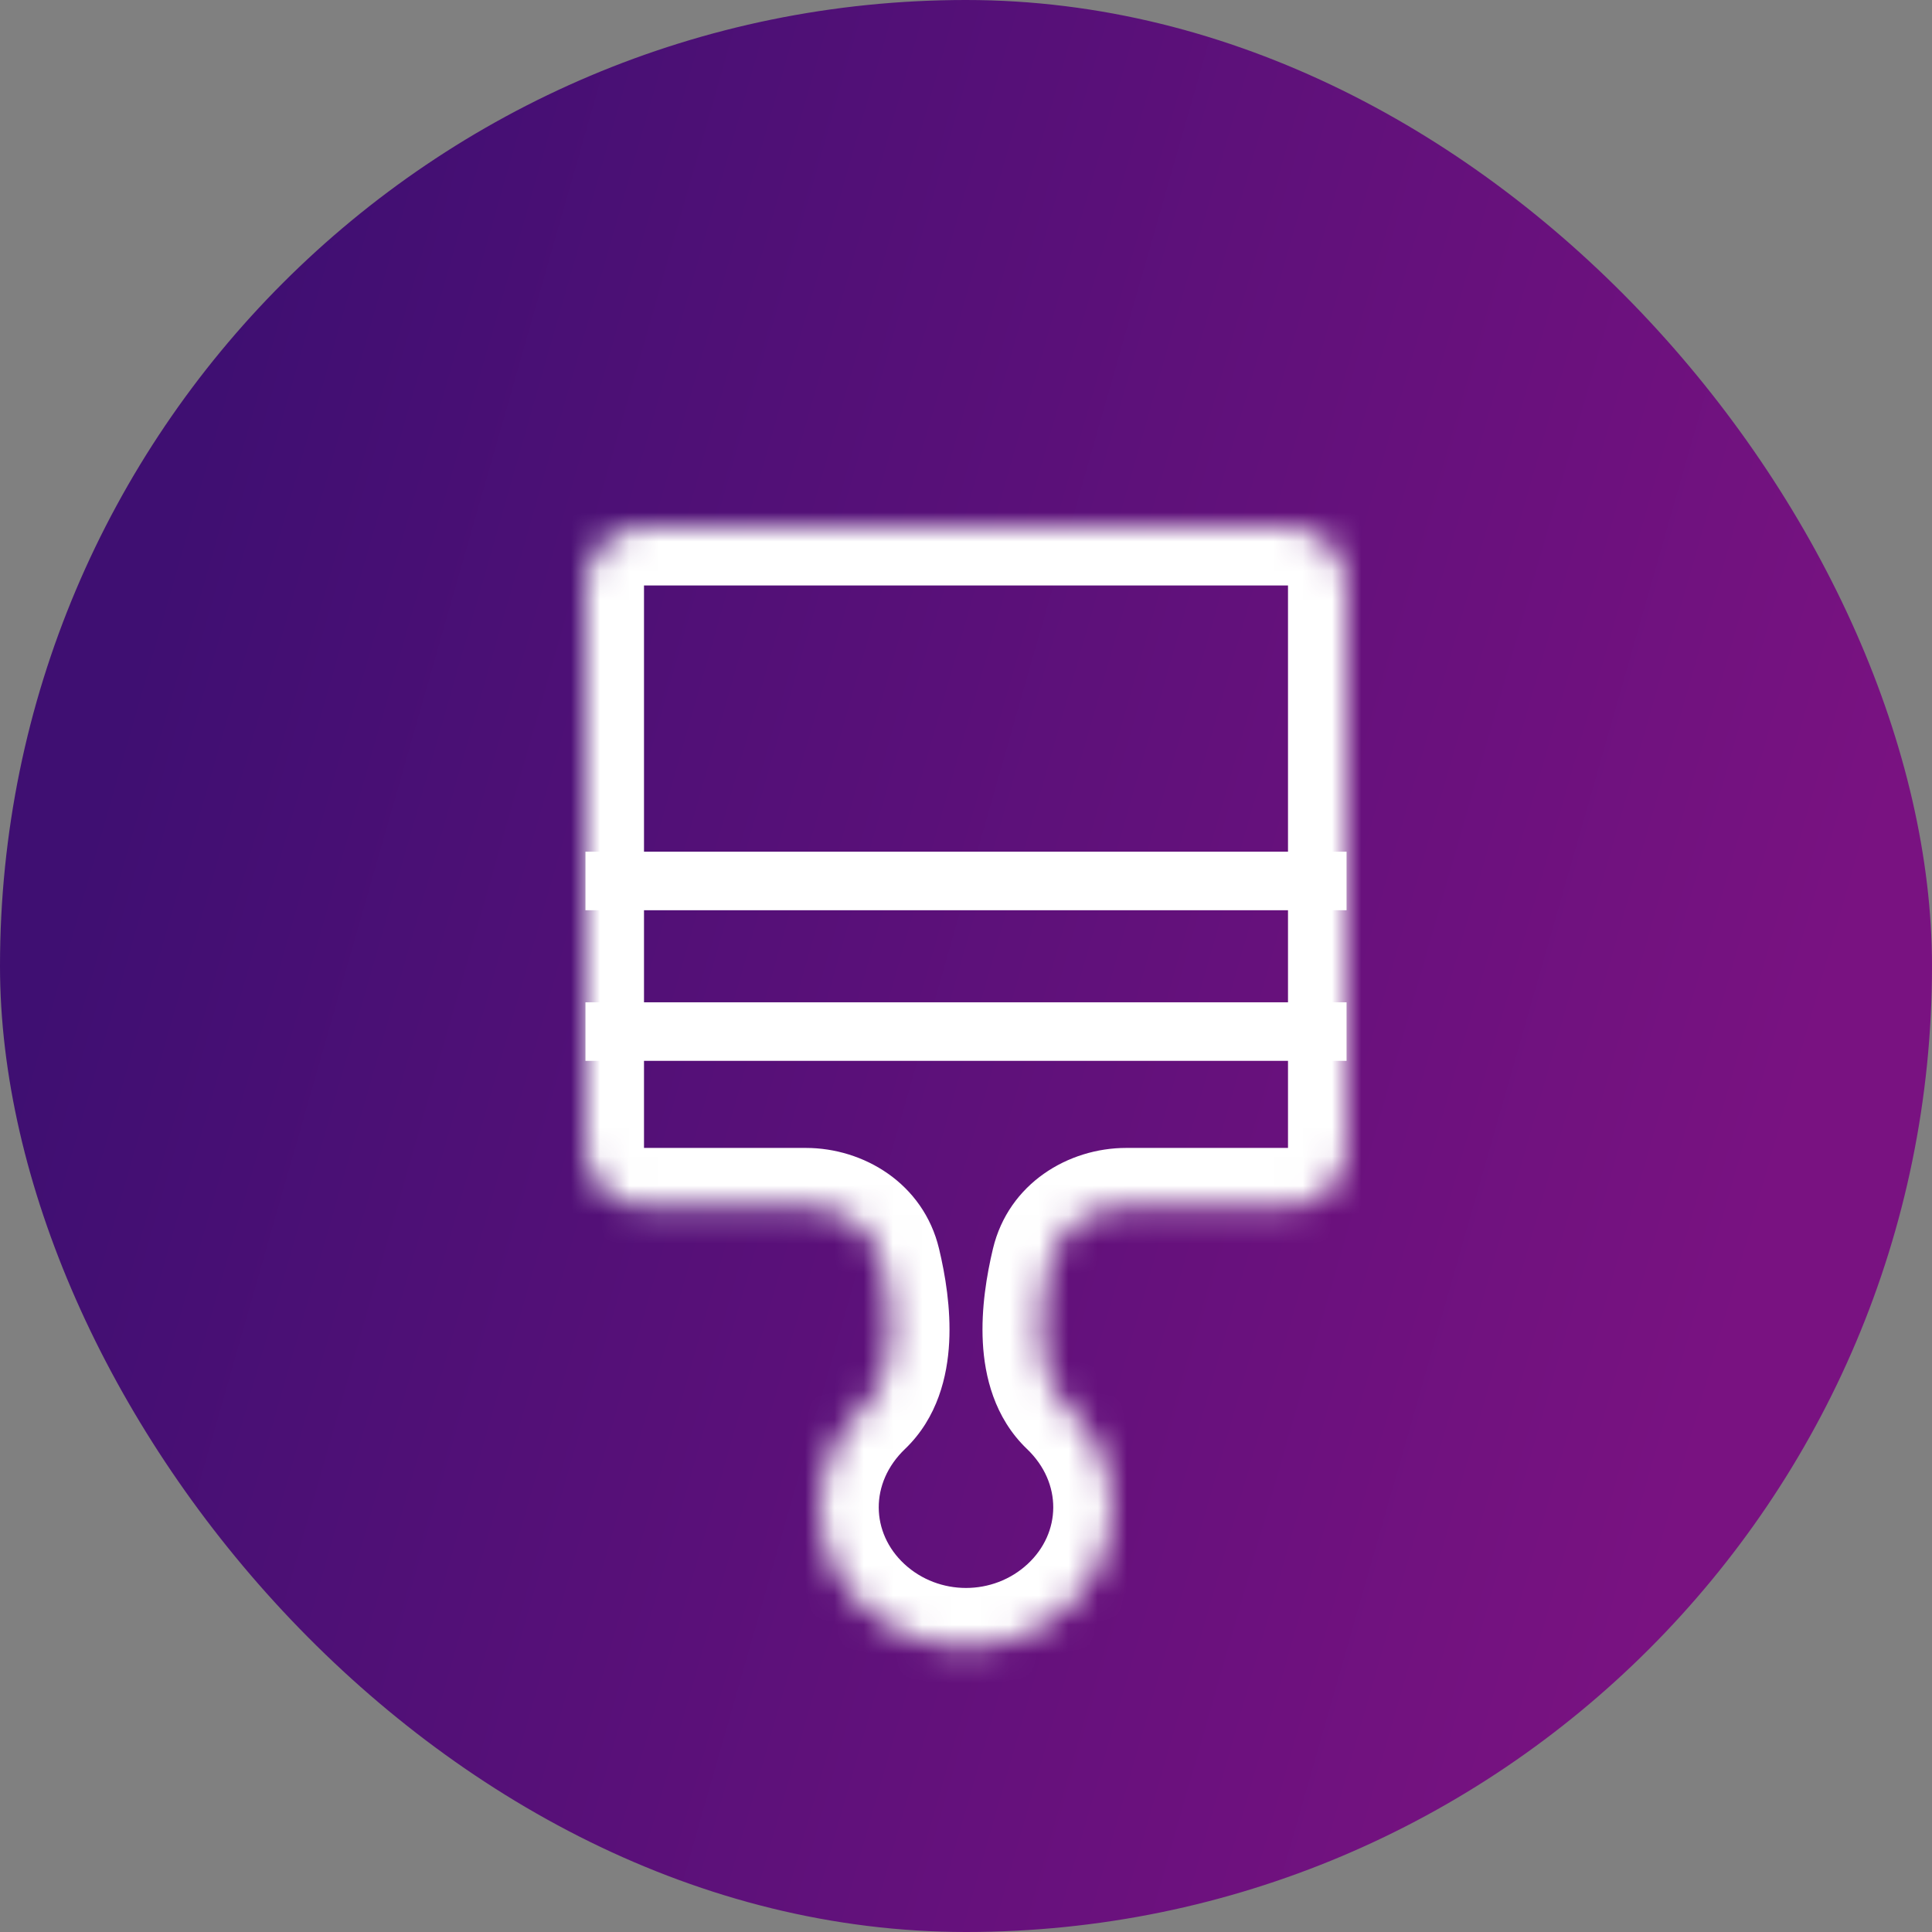 <svg width="66" height="66" viewBox="0 0 66 66" fill="none" xmlns="http://www.w3.org/2000/svg">
<rect x="0" y="0" width="66" height="66" fill="#808080" stroke="none"/>
<rect width="66" height="66" rx="33" fill="url(#paint0_linear_3529_7)"/>
<mask id="path-2-inside-1_3529_7" fill="white">
<path d="M20 20C20 18.895 20.895 18 22 18H44C45.105 18 46 18.895 46 20V39.215C46 40.319 45.105 41.215 44 41.215H38.469C37.257 41.215 36.149 41.944 35.866 43.123C35.485 44.715 35.262 46.902 36.467 48.055C38.5 50 38.471 53.035 36.467 54.895C34.523 56.698 31.477 56.698 29.533 54.895C27.529 53.035 27.5 50 29.533 48.055C30.738 46.902 30.515 44.715 30.134 43.123C29.851 41.944 28.743 41.215 27.531 41.215H22C20.895 41.215 20 40.319 20 39.215V20Z"/>
</mask>
<path d="M29.533 54.895L30.893 53.428L29.533 54.895ZM36.467 54.895L35.106 53.428L36.467 54.895ZM22 20H44V16H22V20ZM44 20V39.215H48V20H44ZM22 39.215V20H18V39.215H22ZM27.531 39.215H22V43.215H27.531V39.215ZM44 39.215H38.469V43.215H44V39.215ZM35.106 53.428C33.93 54.52 32.07 54.52 30.893 53.428L28.173 56.361C30.884 58.876 35.116 58.876 37.827 56.361L35.106 53.428ZM30.893 53.428C29.747 52.364 29.701 50.662 30.916 49.5L28.151 46.609C25.299 49.338 25.311 53.706 28.173 56.361L30.893 53.428ZM30.916 49.5C32.037 48.427 32.365 47.001 32.425 45.859C32.487 44.699 32.291 43.544 32.079 42.657L28.189 43.589C28.358 44.294 28.464 45.028 28.431 45.648C28.397 46.286 28.234 46.53 28.151 46.609L30.916 49.5ZM33.921 42.657C33.709 43.544 33.513 44.699 33.575 45.859C33.635 47.001 33.963 48.427 35.084 49.5L37.849 46.609C37.766 46.53 37.603 46.286 37.569 45.648C37.536 45.028 37.642 44.294 37.811 43.589L33.921 42.657ZM35.084 49.5C36.299 50.662 36.253 52.364 35.106 53.428L37.827 56.361C40.689 53.706 40.701 49.338 37.849 46.609L35.084 49.5ZM38.469 39.215C36.506 39.215 34.458 40.419 33.921 42.657L37.811 43.589C37.831 43.505 37.878 43.428 37.978 43.357C38.087 43.279 38.258 43.215 38.469 43.215V39.215ZM27.531 43.215C27.742 43.215 27.913 43.279 28.022 43.357C28.122 43.428 28.169 43.505 28.189 43.589L32.079 42.657C31.542 40.419 29.494 39.215 27.531 39.215V43.215ZM18 39.215C18 41.424 19.791 43.215 22 43.215V39.215H22H18ZM44 39.215V43.215C46.209 43.215 48 41.424 48 39.215H44ZM44 20V20H48C48 17.791 46.209 16 44 16V20ZM22 16C19.791 16 18 17.791 18 20H22V20V16Z" fill="white" mask="url(#path-2-inside-1_3529_7)"/>
<line x1="20" y1="35.24" x2="46" y2="35.24" stroke="white" stroke-width="2"/>
<line x1="20" y1="30.095" x2="46" y2="30.095" stroke="white" stroke-width="2"/>
<defs>
<linearGradient id="paint0_linear_3529_7" x1="11.094" y1="-5.84751e-06" x2="67.687" y2="16.182" gradientUnits="userSpaceOnUse">
<stop stop-color="#3F0F72"/>
<stop offset="1" stop-color="#791281"/>
</linearGradient>
</defs>
</svg>
